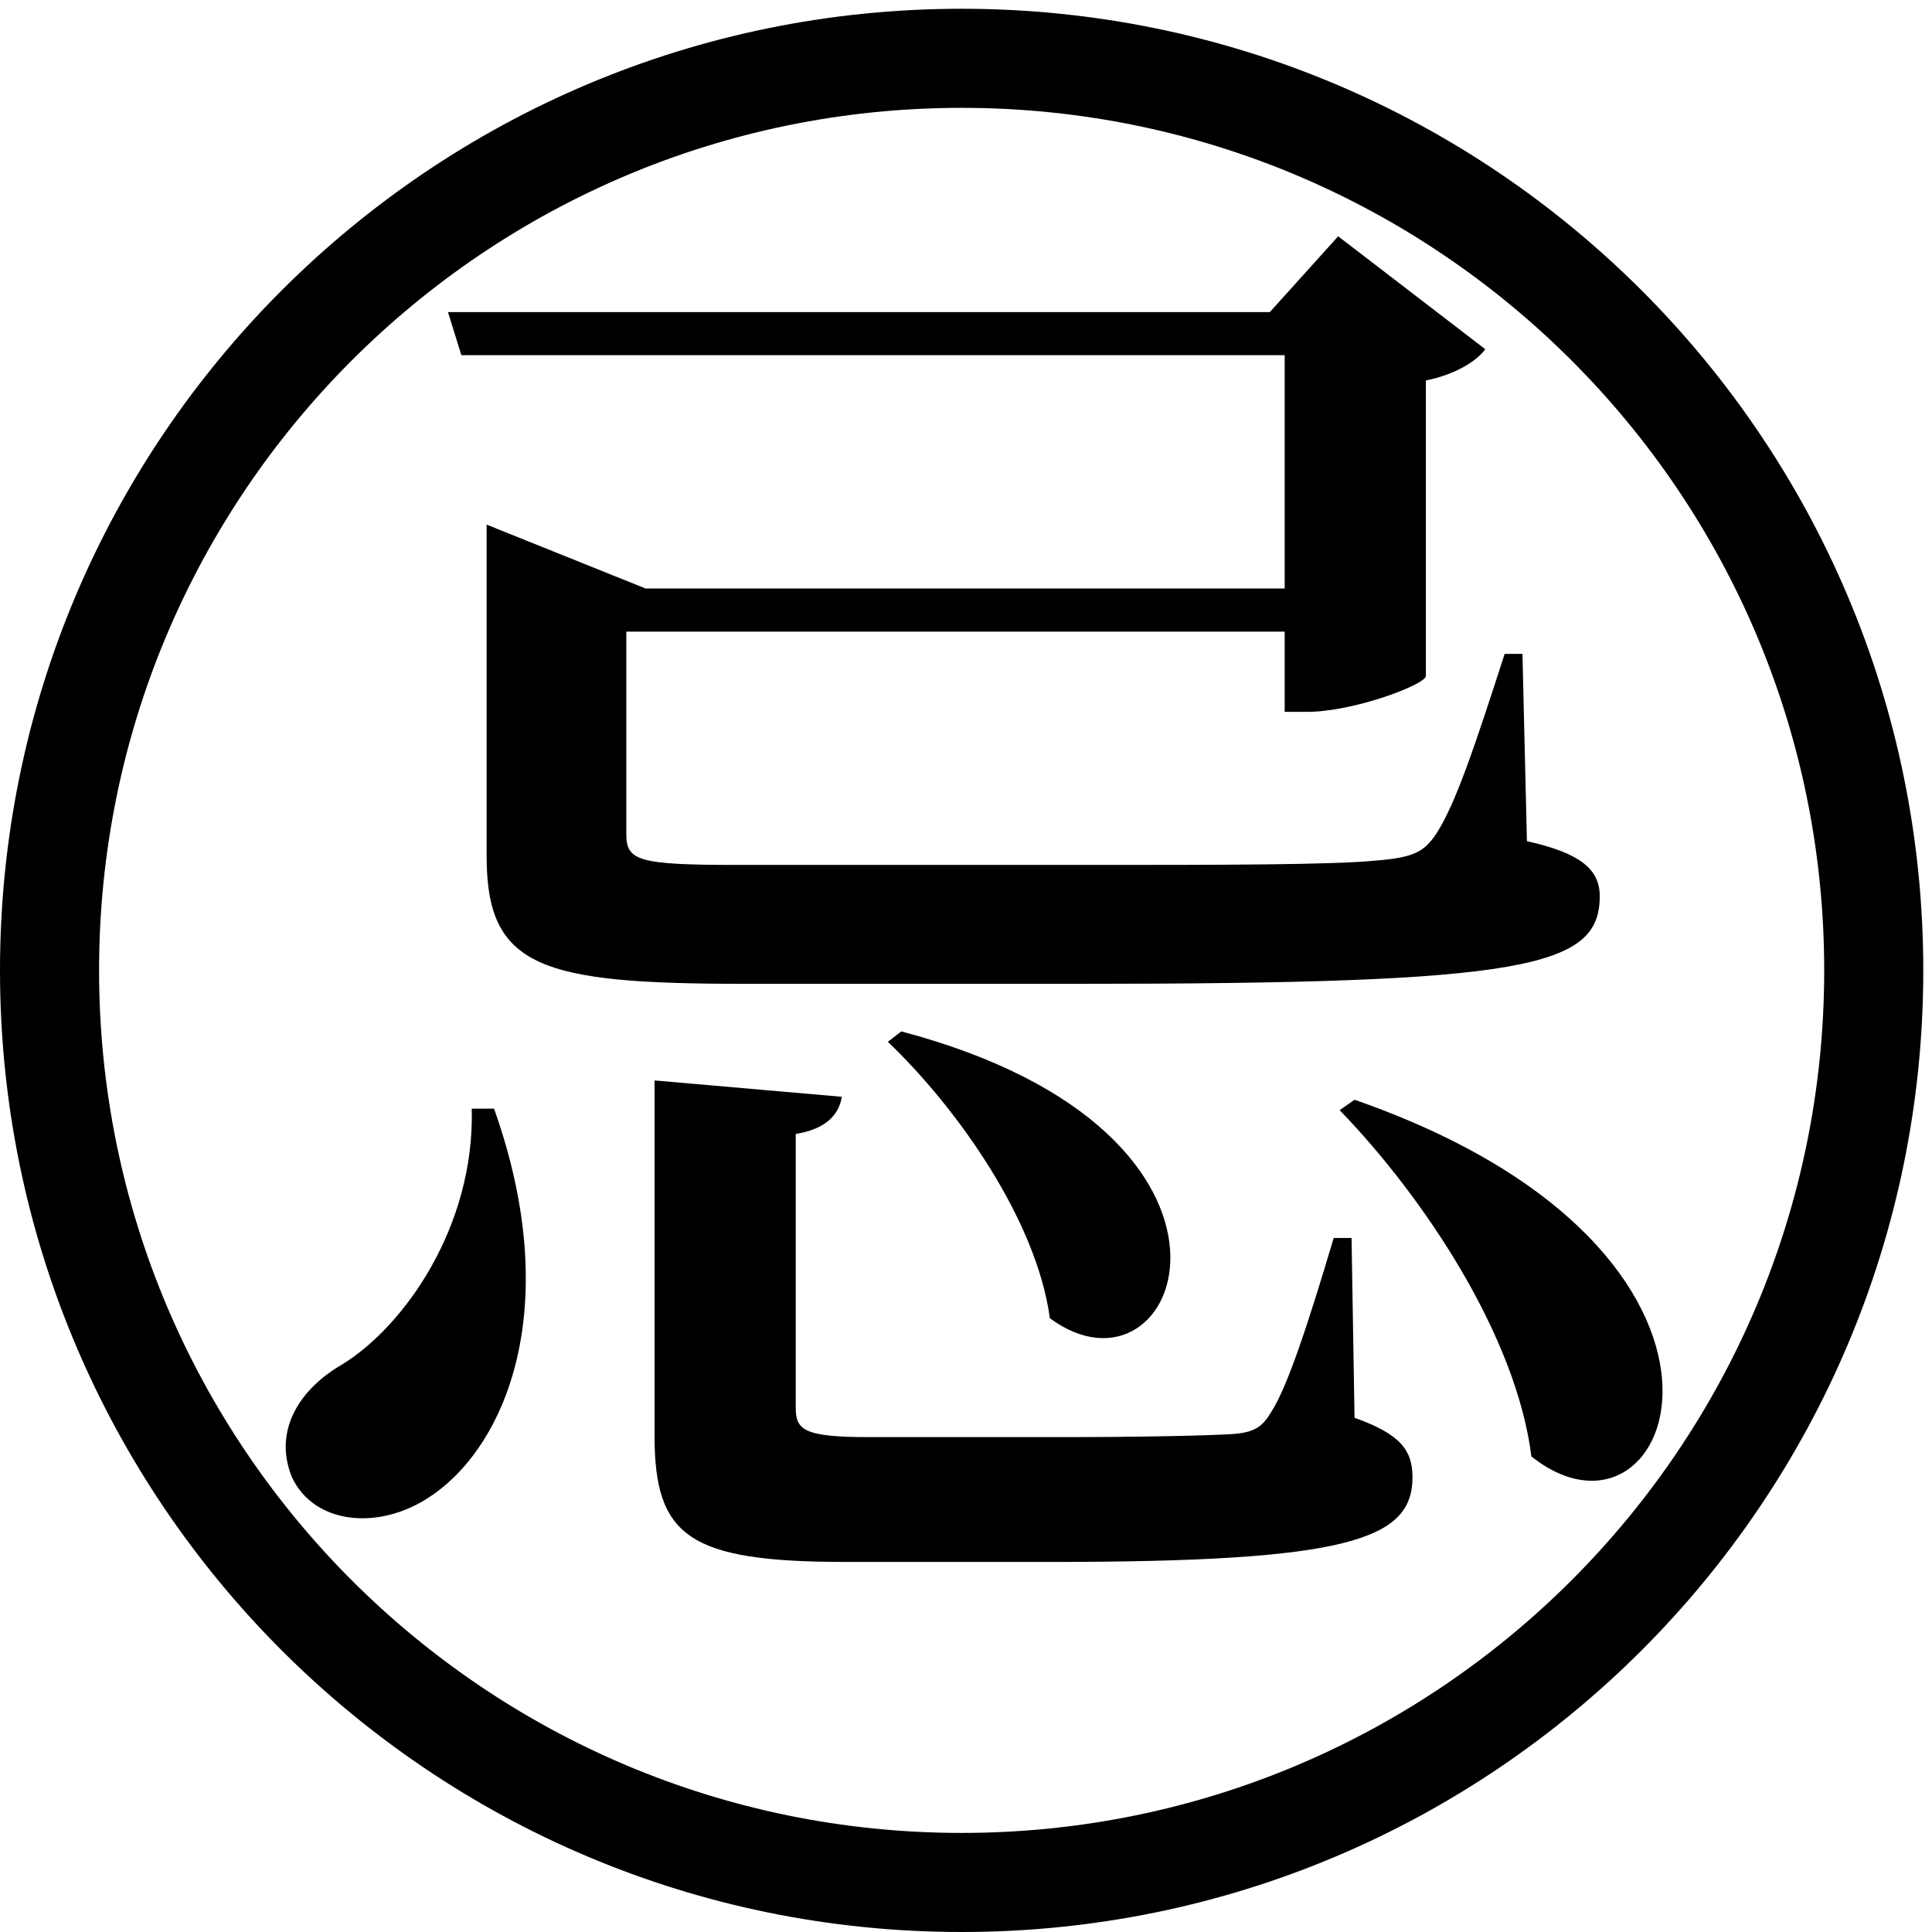<svg width="39" height="39" viewBox="0 0 39 39" fill="none" xmlns="http://www.w3.org/2000/svg">
<path d="M25.933 7.17V11.88H13.033L9.823 10.59V17.28C9.823 19.53 10.903 19.86 15.043 19.86H21.733C30.823 19.86 32.293 19.53 32.293 18.09C32.293 17.55 31.903 17.22 30.823 16.98L30.733 13.2H30.373C29.773 15.06 29.383 16.23 28.993 16.83C28.753 17.19 28.543 17.31 27.793 17.37C26.923 17.46 24.613 17.46 21.913 17.46H14.893C12.853 17.46 12.643 17.37 12.643 16.83V12.75H25.933V14.37H26.383C27.313 14.37 28.753 13.83 28.783 13.65V7.68C29.383 7.56 29.803 7.29 29.983 7.05L27.013 4.77L25.633 6.3H9.043L9.313 7.17H25.933ZM17.923 21.03C19.333 22.38 20.923 24.63 21.193 26.61C23.833 28.56 26.023 22.89 18.193 20.82L17.923 21.03ZM9.523 22.38C9.583 24.75 8.173 26.76 6.913 27.54C6.073 28.02 5.503 28.86 5.893 29.82C6.343 30.78 7.663 30.9 8.683 30.21C10.183 29.22 11.413 26.43 9.973 22.38H9.523ZM27.283 24.99H26.923C26.413 26.7 25.993 27.99 25.663 28.5C25.483 28.8 25.333 28.92 24.853 28.95C24.343 28.98 23.023 29.01 21.463 29.01H17.533C16.213 29.01 16.063 28.86 16.063 28.41V22.89C16.633 22.8 16.933 22.53 16.993 22.14L13.213 21.81V28.98C13.213 31.02 13.903 31.53 17.083 31.53H21.223C27.223 31.53 28.513 31.08 28.513 29.82C28.513 29.28 28.273 28.95 27.343 28.62L27.283 24.99ZM27.043 22.41C28.783 24.21 30.613 27 30.913 29.4C33.823 31.71 36.223 25.29 27.343 22.2L27.043 22.41Z" fill="black"/>
<path fill-rule="evenodd" clip-rule="evenodd" d="M19.412 37C29.028 37 36.824 29.204 36.824 19.588C36.824 9.972 29.028 2.177 19.412 2.177C9.796 2.177 2 9.972 2 19.588C2 29.204 9.796 37 19.412 37ZM19.412 39C30.133 39 38.824 30.309 38.824 19.588C38.824 8.867 30.133 0.177 19.412 0.177C8.691 0.177 0 8.867 0 19.588C0 30.309 8.691 39 19.412 39Z" fill="black"/>
</svg>
